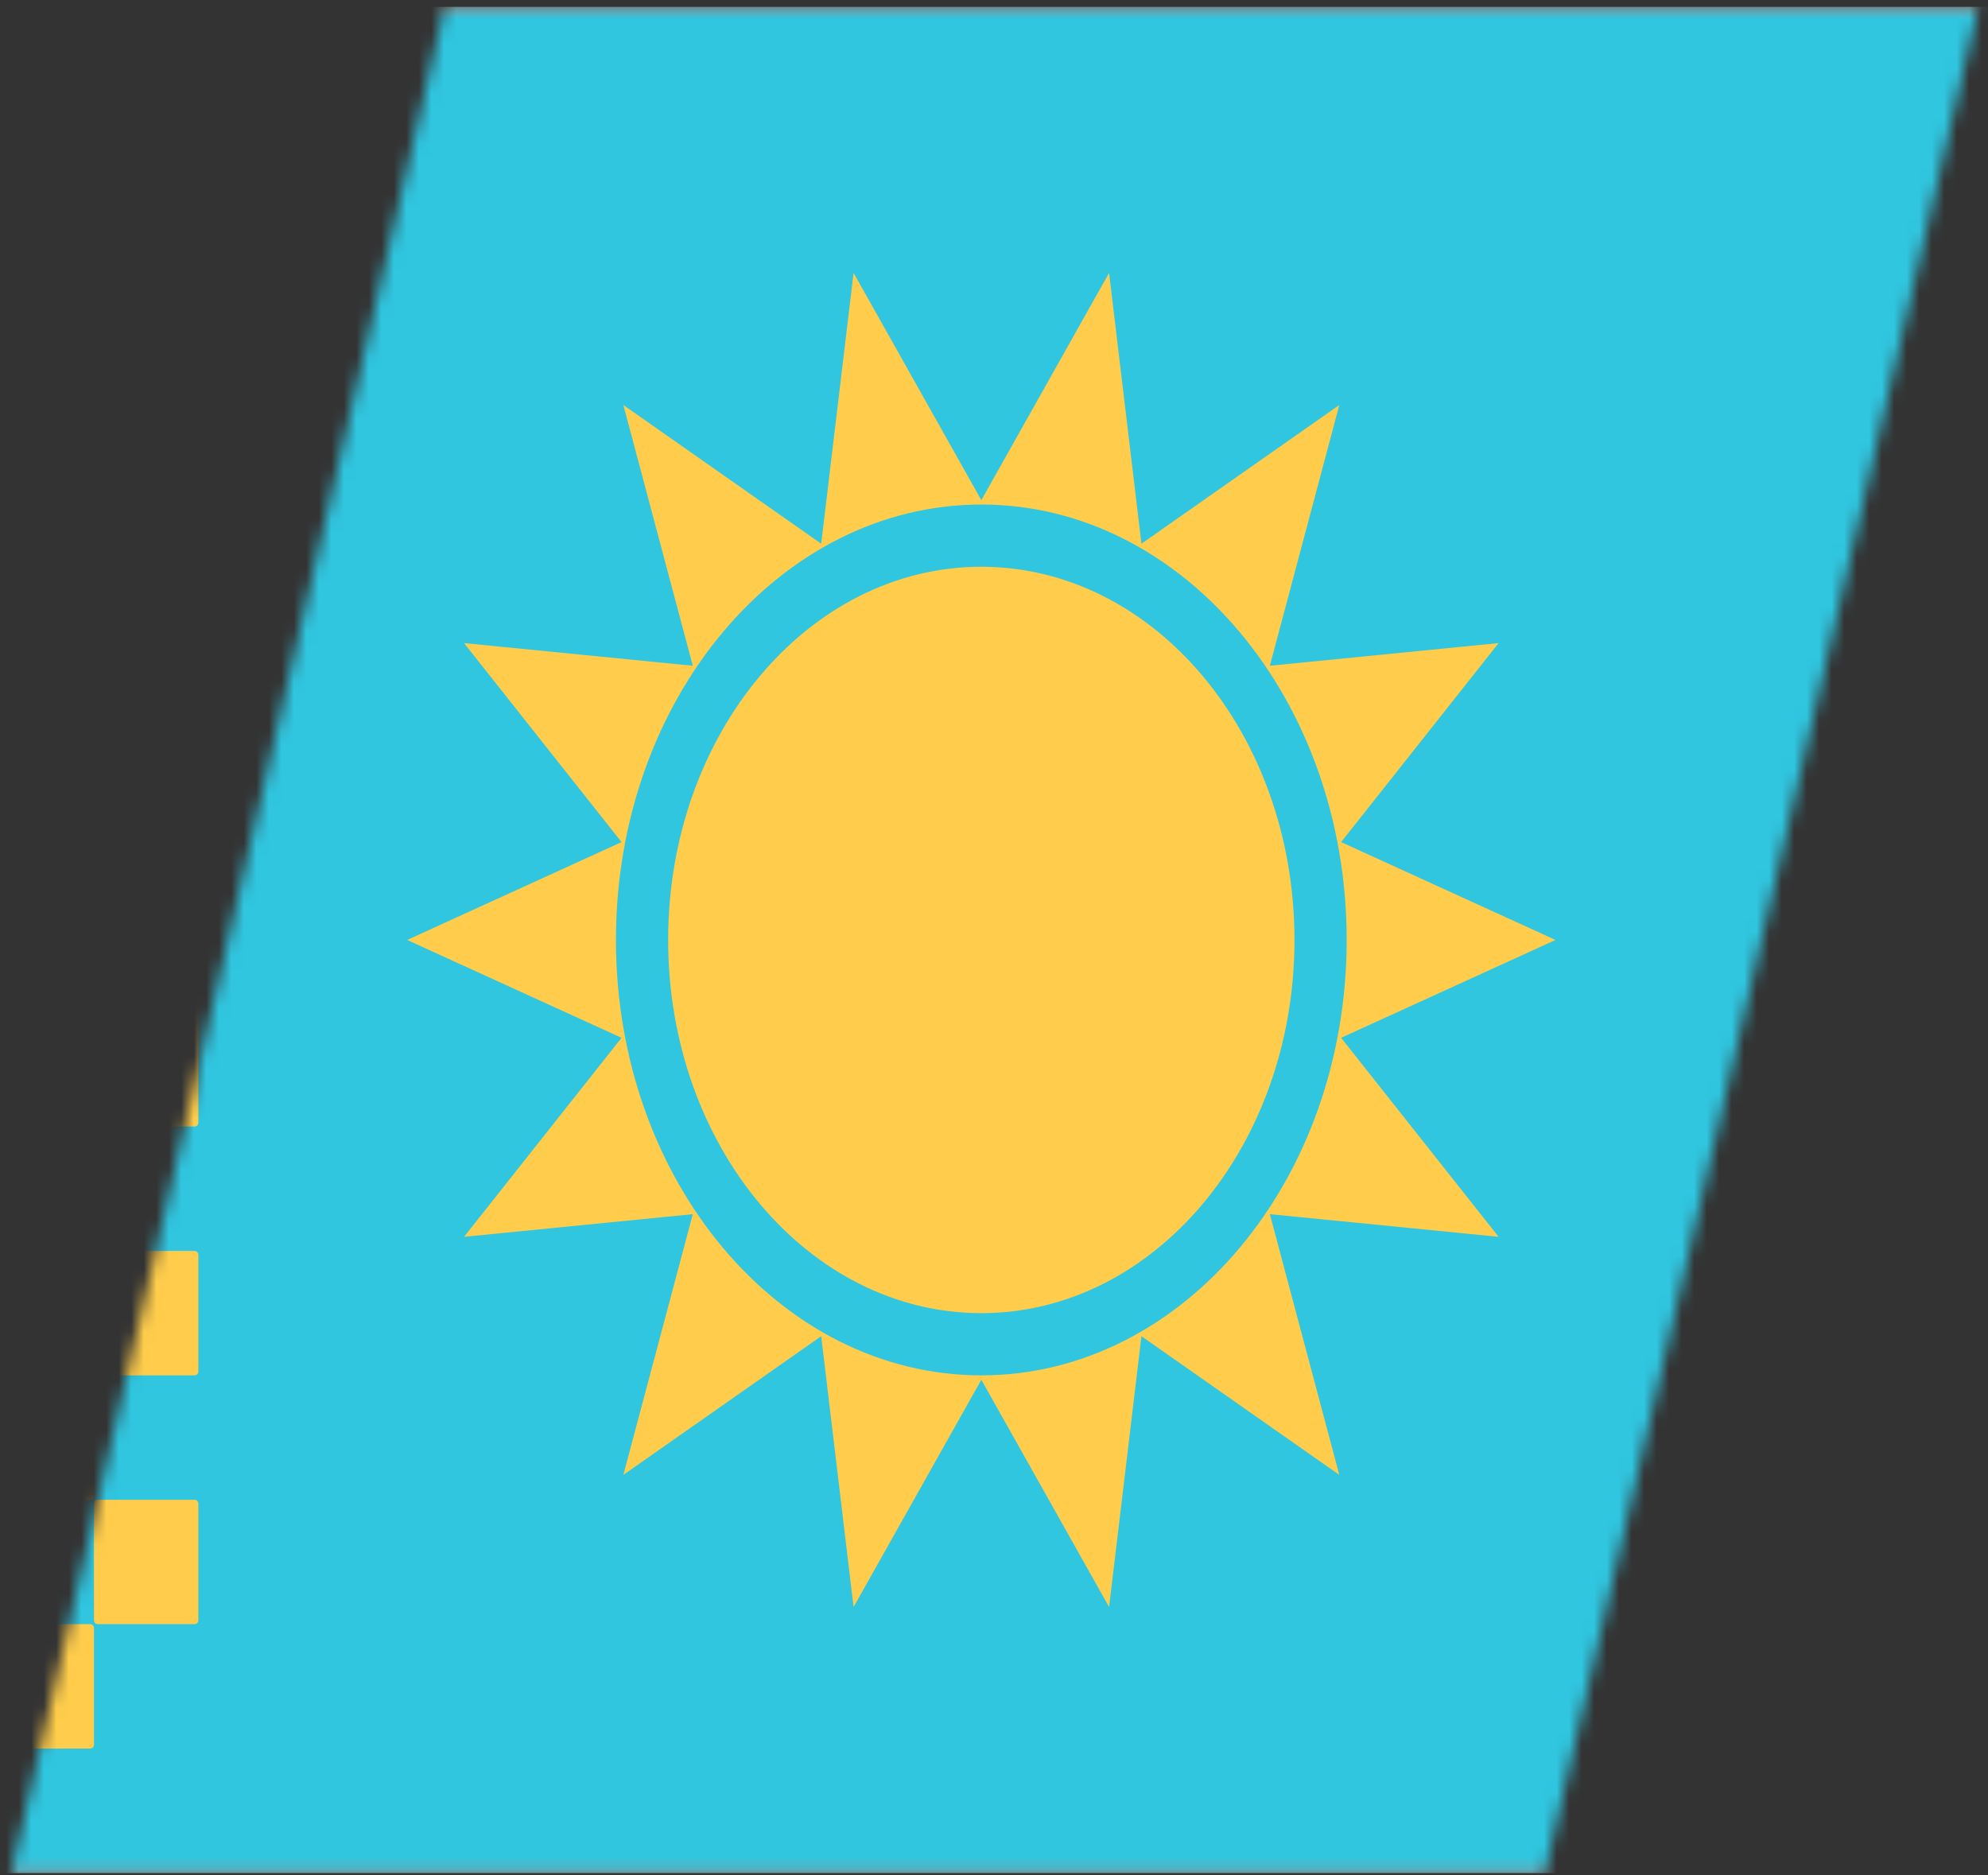 <svg width="159" height="150" viewBox="0 0 159 150" fill="none" xmlns="http://www.w3.org/2000/svg">
<rect x="0" y="0" width="159" height="150" fill="#333333" stroke="none"/>
<mask id="mask0" mask-type="alpha" maskUnits="userSpaceOnUse" x="0" y="0" width="159" height="150">
<path d="M35.557 0.555H158.225L123.563 149.806H0.895L35.557 0.555Z" fill="#051D5A"/>
</mask>
<g mask="url(#mask0)">
<rect x="-9.18" y="0.555" width="175.332" height="149.251" rx="1.832" fill="white"/>
<mask id="mask1" mask-type="alpha" maskUnits="userSpaceOnUse" x="-10" y="0" width="177" height="150">
<rect x="-9.18" y="0.555" width="175.332" height="149.251" rx="1.832" fill="white"/>
</mask>
<g mask="url(#mask1)">
<rect x="-9.18" y="0.555" width="175.332" height="149.251" fill="#30C6E0"/>
<path fill-rule="evenodd" clip-rule="evenodd" d="M78.485 105.031C92.318 105.031 103.532 91.667 103.532 75.181C103.532 58.695 92.318 45.331 78.485 45.331C64.652 45.331 53.438 58.695 53.438 75.181C53.438 91.667 64.652 105.031 78.485 105.031Z" fill="#FFCD4B"/>
<path fill-rule="evenodd" clip-rule="evenodd" d="M68.269 128.534L78.487 110.357L88.705 128.534L91.293 106.873L107.118 117.967L101.563 97.113L119.859 98.925L107.263 83.008L124.407 75.181L107.263 67.354L119.859 51.437L101.563 53.249L107.118 32.395L91.293 43.489L88.705 21.828L78.487 40.005L68.269 21.828L65.68 43.489L49.856 32.395L55.41 53.249L37.114 51.437L49.711 67.354L32.566 75.181L49.711 83.008L37.114 98.925L55.41 97.113L49.856 117.967L65.68 106.873L68.269 128.534ZM107.707 75.181C107.707 94.414 94.624 110.006 78.485 110.006C62.346 110.006 49.263 94.414 49.263 75.181C49.263 55.947 62.346 40.355 78.485 40.355C94.624 40.355 107.707 55.947 107.707 75.181Z" fill="#FFCD4B"/>
<path fill-rule="evenodd" clip-rule="evenodd" d="M-0.832 10.811C-0.832 10.642 -0.695 10.505 -0.527 10.505H7.212C7.38 10.505 7.517 10.642 7.517 10.811V20.15C7.517 20.319 7.38 20.456 7.212 20.456H-0.527C-0.695 20.456 -0.832 20.319 -0.832 20.15V10.811ZM-0.831 30.711C-0.831 30.542 -0.695 30.405 -0.526 30.405H7.212C7.381 30.405 7.518 30.542 7.518 30.711V40.05C7.518 40.219 7.381 40.356 7.212 40.356H-0.526C-0.695 40.356 -0.831 40.219 -0.831 40.05V30.711ZM-0.526 50.306C-0.695 50.306 -0.831 50.442 -0.831 50.611V59.95C-0.831 60.119 -0.695 60.256 -0.526 60.256H7.212C7.381 60.256 7.518 60.119 7.518 59.95V50.611C7.518 50.442 7.381 50.306 7.212 50.306H-0.526ZM-0.831 70.511C-0.831 70.343 -0.695 70.206 -0.526 70.206H7.212C7.381 70.206 7.518 70.343 7.518 70.511V79.851C7.518 80.019 7.381 80.156 7.212 80.156H-0.526C-0.695 80.156 -0.831 80.019 -0.831 79.851V70.511ZM-0.526 90.106C-0.695 90.106 -0.831 90.242 -0.831 90.411V99.751C-0.831 99.919 -0.695 100.056 -0.526 100.056H7.212C7.381 100.056 7.518 99.919 7.518 99.751V90.411C7.518 90.242 7.381 90.106 7.212 90.106H-0.526ZM-0.831 110.311C-0.831 110.143 -0.695 110.006 -0.526 110.006H7.212C7.381 110.006 7.518 110.143 7.518 110.311V119.651C7.518 119.819 7.381 119.956 7.212 119.956H-0.526C-0.695 119.956 -0.831 119.819 -0.831 119.651V110.311ZM-0.526 129.906C-0.695 129.906 -0.831 130.043 -0.831 130.212V139.551C-0.831 139.72 -0.695 139.856 -0.526 139.856H7.212C7.381 139.856 7.518 139.72 7.518 139.551V130.212C7.518 130.043 7.381 129.906 7.212 129.906H-0.526ZM7.517 120.261C7.517 120.093 7.654 119.956 7.822 119.956H15.561C15.729 119.956 15.866 120.093 15.866 120.261V129.601C15.866 129.769 15.729 129.906 15.561 129.906H7.822C7.654 129.906 7.517 129.769 7.517 129.601V120.261ZM7.822 100.056C7.654 100.056 7.517 100.193 7.517 100.361V109.701C7.517 109.869 7.654 110.006 7.822 110.006H15.561C15.729 110.006 15.866 109.869 15.866 109.701V100.361C15.866 100.193 15.729 100.056 15.561 100.056H7.822ZM7.517 80.461C7.517 80.292 7.654 80.156 7.822 80.156H15.561C15.729 80.156 15.866 80.292 15.866 80.461V89.8C15.866 89.969 15.729 90.106 15.561 90.106H7.822C7.654 90.106 7.517 89.969 7.517 89.8V80.461ZM7.822 60.256C7.654 60.256 7.517 60.393 7.517 60.561V69.901C7.517 70.069 7.654 70.206 7.822 70.206H15.561C15.729 70.206 15.866 70.069 15.866 69.901V60.561C15.866 60.393 15.729 60.256 15.561 60.256H7.822ZM7.517 40.661C7.517 40.492 7.654 40.356 7.822 40.356H15.561C15.729 40.356 15.866 40.492 15.866 40.661V50C15.866 50.169 15.729 50.306 15.561 50.306H7.822C7.654 50.306 7.517 50.169 7.517 50V40.661ZM7.822 20.455C7.654 20.455 7.517 20.592 7.517 20.761V30.1C7.517 30.269 7.654 30.405 7.822 30.405H15.561C15.729 30.405 15.866 30.269 15.866 30.1V20.761C15.866 20.592 15.729 20.455 15.561 20.455H7.822Z" fill="#FFCD4B"/>
</g>
</g>
</svg>

